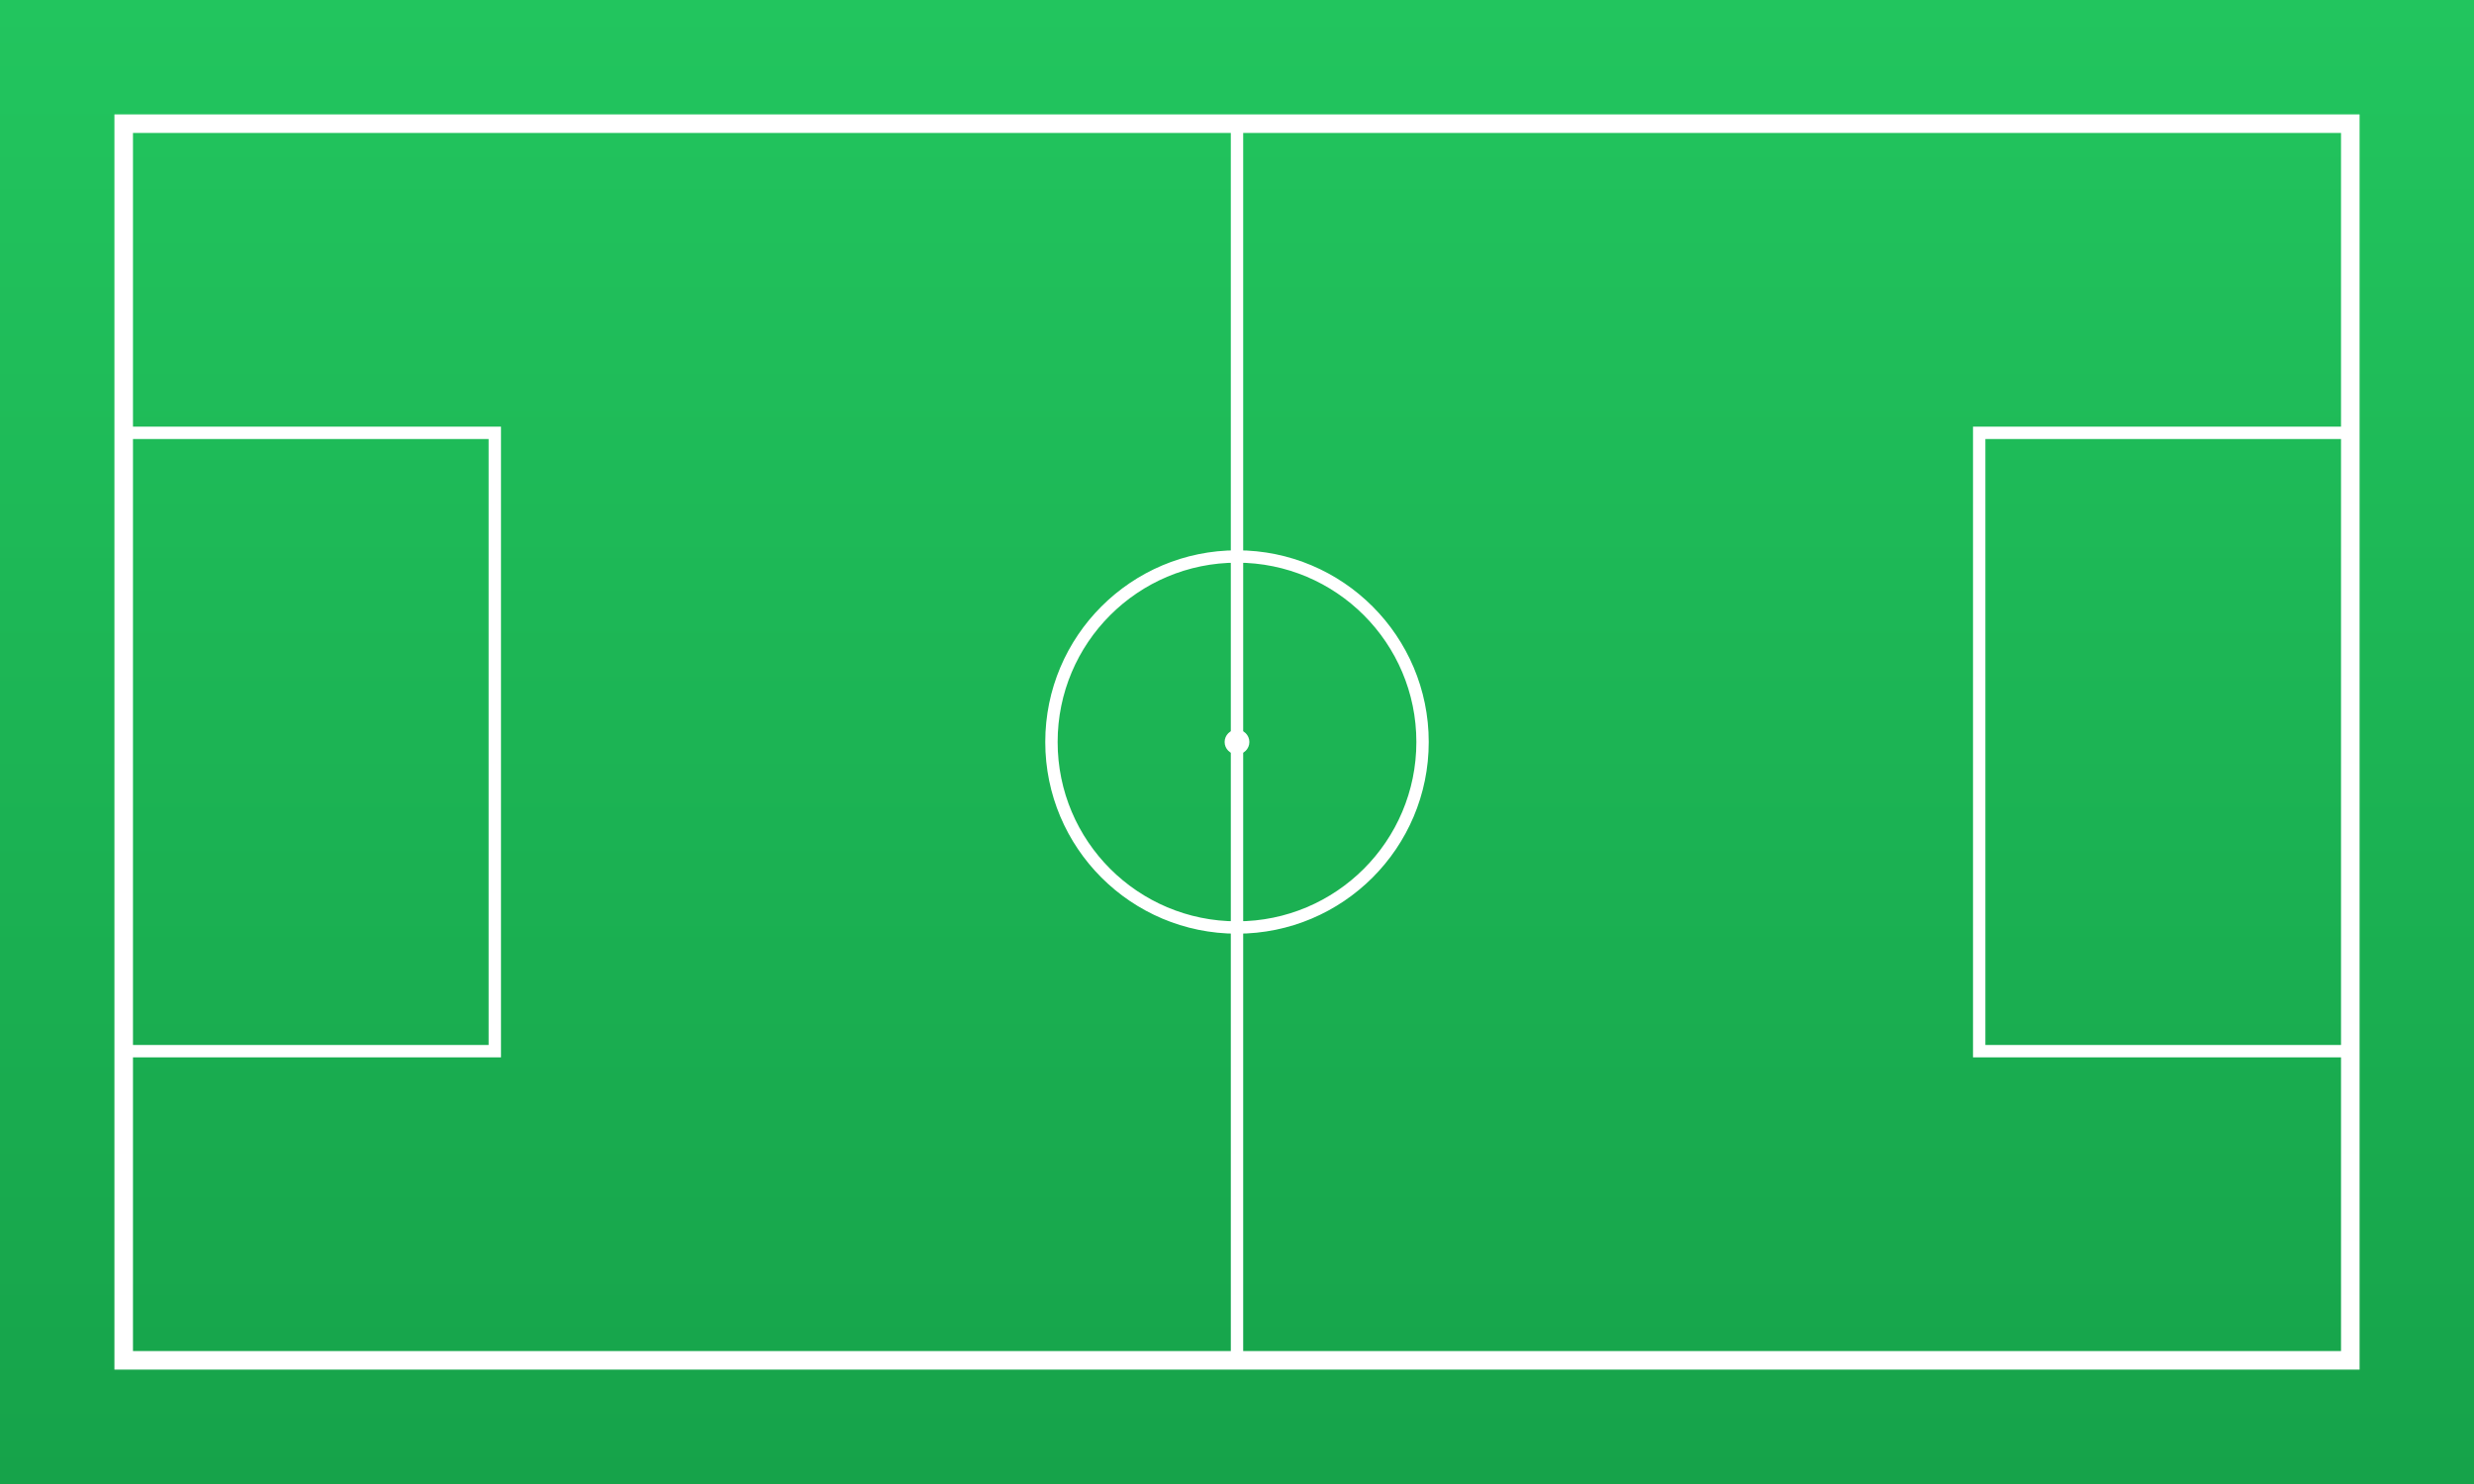 <svg xmlns="http://www.w3.org/2000/svg" width="800" height="480" viewBox="0 0 800 480">
  <rect x="0" y="0" width="800" height="480" fill="#333333" stroke="none"/>
  <defs>
    <linearGradient id="g" x1="0" y1="0" x2="0" y2="1">
      <stop offset="0" stop-color="#22c55e"/>
      <stop offset="1" stop-color="#16a34a"/>
    </linearGradient>
  </defs>
  <rect width="800" height="480" fill="url(#g)"/>
  <rect x="40" y="40" width="720" height="400" fill="none" stroke="#ffffff" stroke-width="6"/>
  <line x1="400" y1="40" x2="400" y2="440" stroke="#ffffff" stroke-width="4"/>
  <circle cx="400" cy="240" r="60" fill="none" stroke="#ffffff" stroke-width="4"/>
  <rect x="40" y="140" width="120" height="200" fill="none" stroke="#ffffff" stroke-width="4"/>
  <rect x="640" y="140" width="120" height="200" fill="none" stroke="#ffffff" stroke-width="4"/>
  <circle cx="400" cy="240" r="4" fill="#ffffff"/>
</svg>


